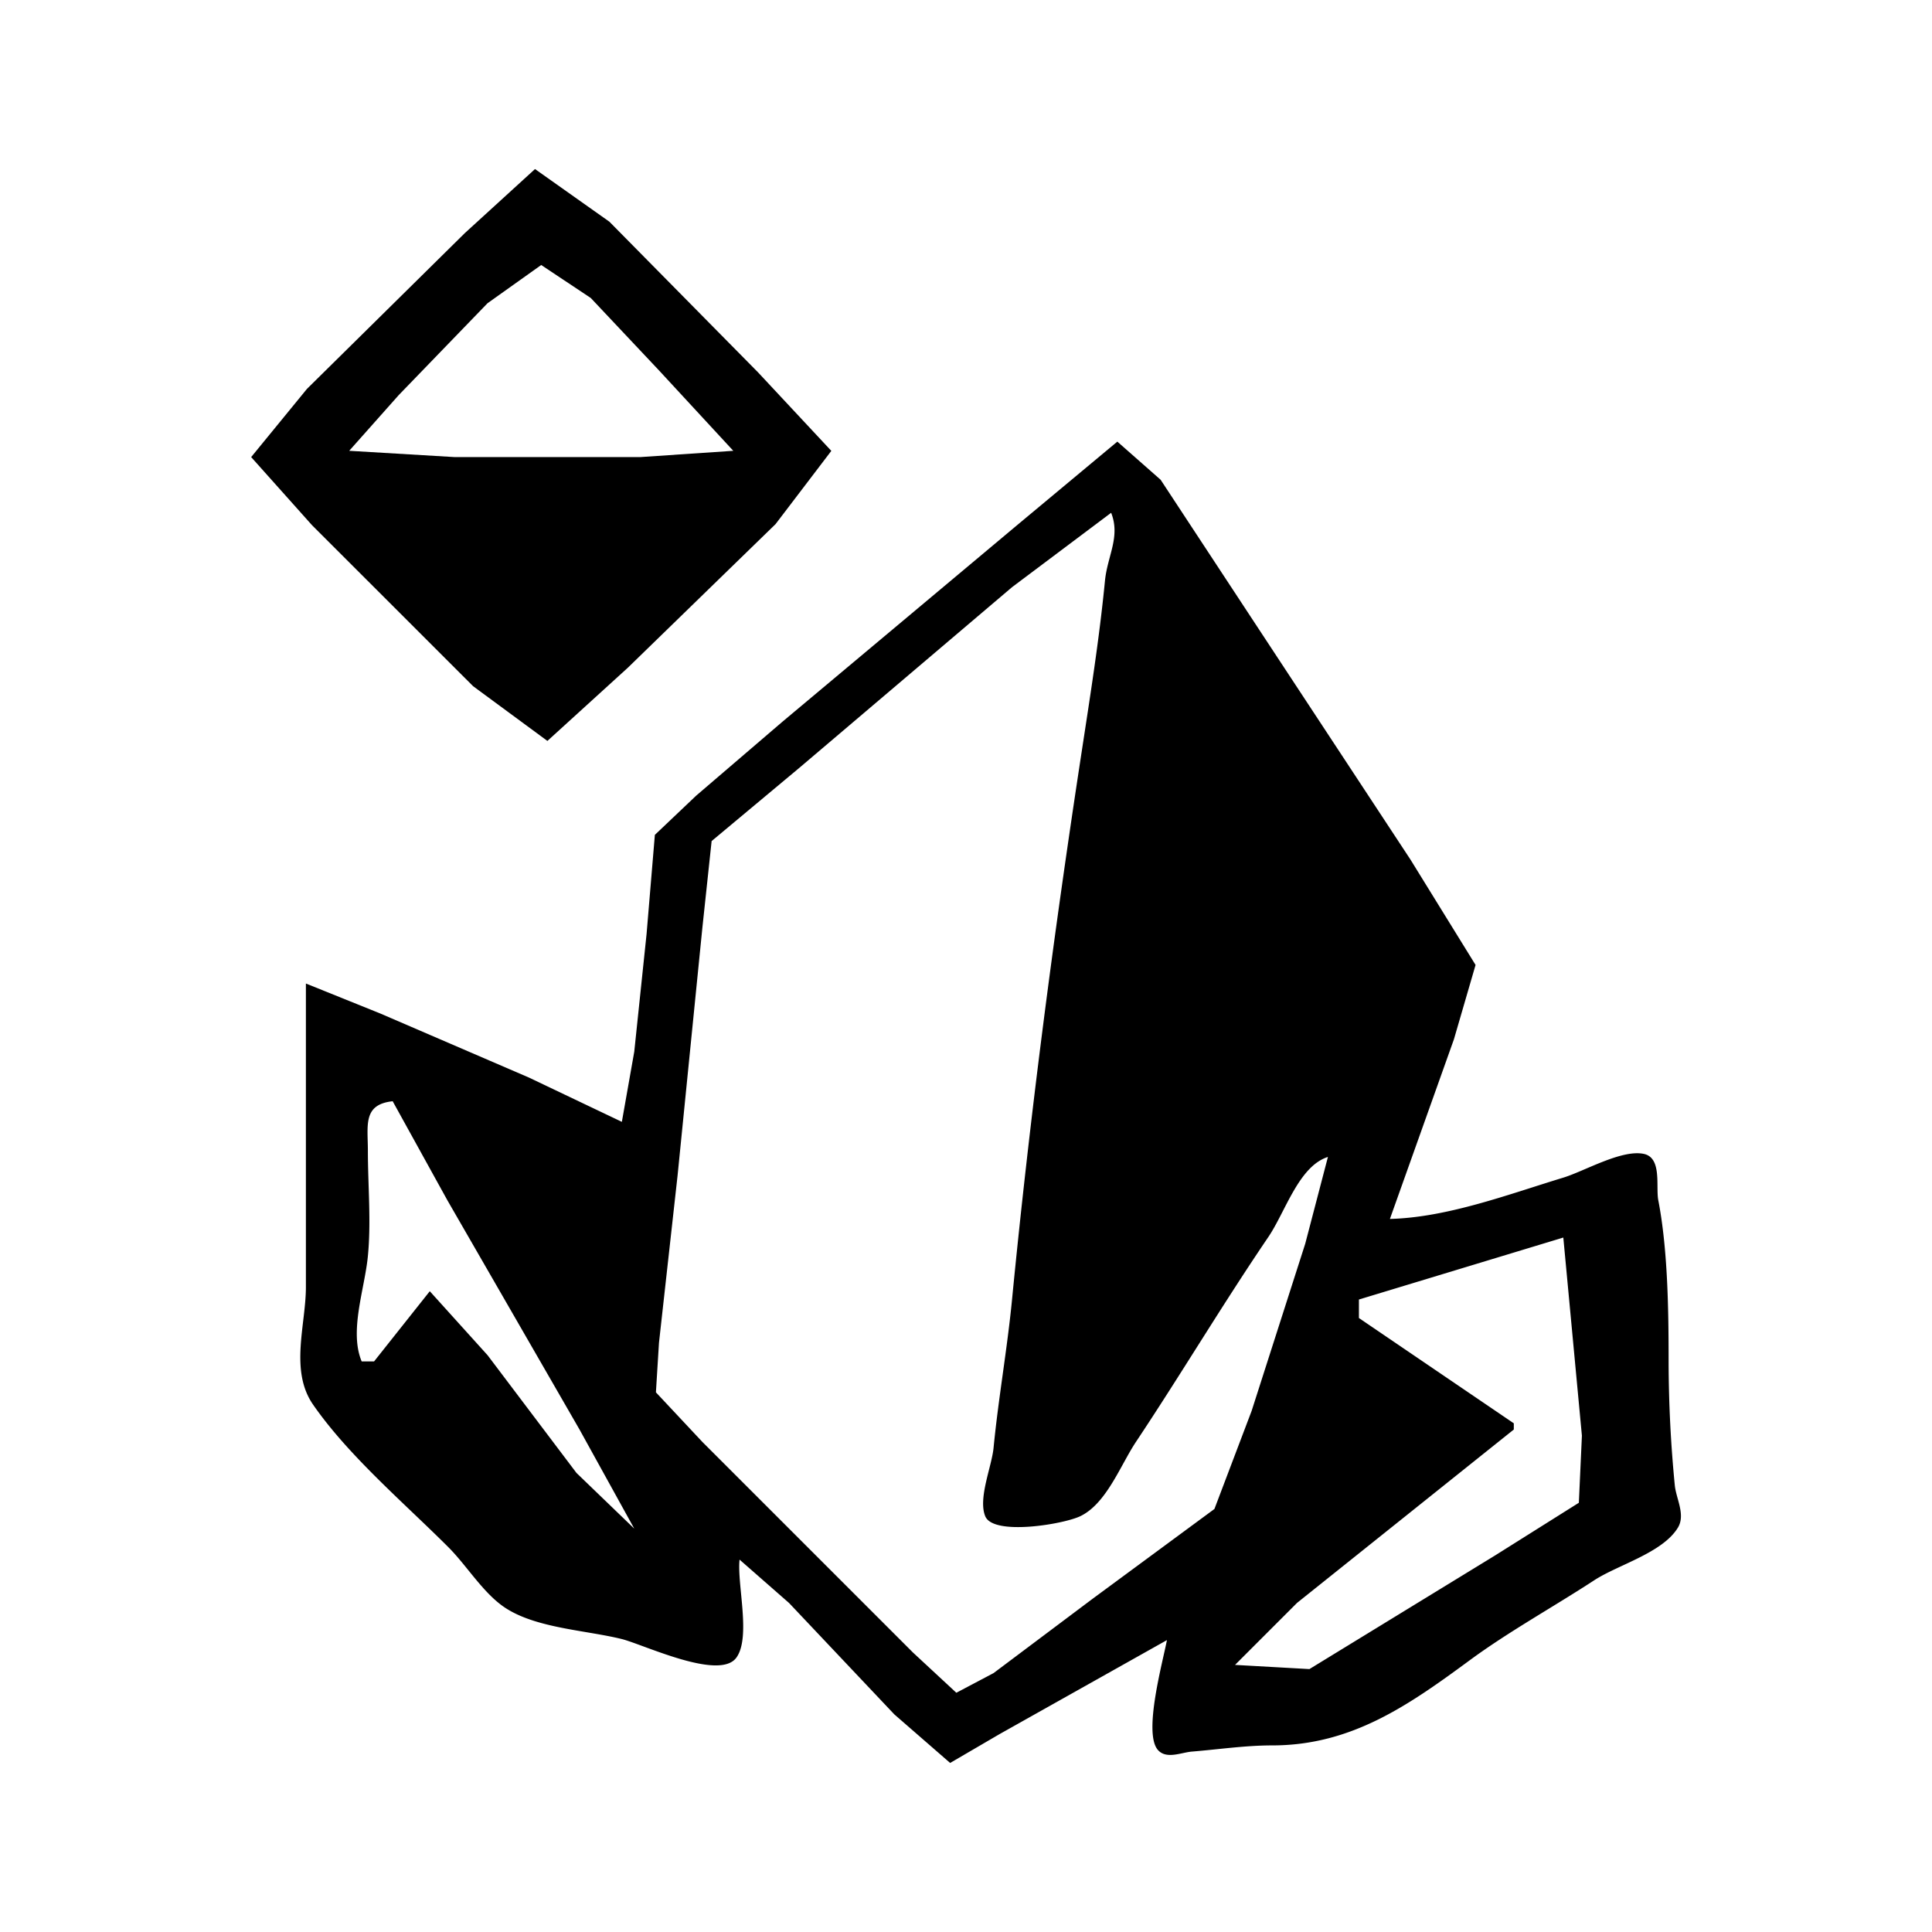 <svg xmlns="http://www.w3.org/2000/svg" width="24" height="24" fill="none"><path fill="currentColor" d="m6.646 2.1-.871.795-1.962 1.936-.693.847.756.846 2.001 2 .923.68 1-.91 1.834-1.783.693-.91-.91-.975L7.57 2.754 6.646 2.1ZM9.11 5.6l-1.154.078H5.646L4.338 5.6l.616-.693 1.102-1.14.667-.475.616.41.846.898.924 1Zm-5.31 6.618v3.77c0 .468-.205 1.038.09 1.462.441.636 1.133 1.223 1.68 1.77.227.227.428.563.693.744.386.263 1.015.286 1.462.397.275.07 1.214.522 1.423.23.183-.254.006-.912.039-1.217l.615.539 1.308 1.384.693.603.615-.359 2.078-1.167c-.05.266-.294 1.141-.116 1.36.104.126.293.036.424.025.333-.027.664-.077 1-.077.987 0 1.696-.5 2.462-1.064.478-.351 1.037-.66 1.539-.988.295-.192.849-.34 1.039-.654.096-.16-.023-.36-.039-.525a16.057 16.057 0 0 1-.077-1.54c0-.623-.009-1.387-.128-2-.033-.17.049-.528-.18-.577-.275-.058-.736.214-1 .295-.68.207-1.44.495-2.154.513l.795-2.231.269-.924-.808-1.308-1.924-2.924-1.18-1.795-.538-.474-1.23 1.025-2.925 2.45-1.077.923-.513.487-.103 1.232-.153 1.462-.154.871-1.154-.55-1.847-.796-.923-.372ZM13.803 6.37c.118.298-.047.536-.077.847-.07.72-.185 1.44-.294 2.154-.342 2.236-.641 4.52-.86 6.771-.06.618-.17 1.23-.23 1.847-.023.23-.194.625-.103.846.1.246.972.1 1.18 0 .326-.156.499-.633.692-.923.56-.841 1.074-1.705 1.641-2.54.214-.312.38-.885.744-1l-.282 1.078-.666 2.077-.462 1.218-1.514 1.116-1.23.923-.462.244-.539-.5-1.231-1.231-1.385-1.385-.577-.616.038-.615.231-2.078.308-3.077.115-1.078 1.09-.91 2.642-2.244 1.231-.924Zm-8.925 7.31.68 1.231 1.641 2.847.68 1.231-.718-.692-1.104-1.462-.718-.795-.692.872h-.154c-.158-.377.038-.901.077-1.308.042-.427 0-.88 0-1.308 0-.317-.065-.576.308-.616Zm14.542 1.693.231 2.462-.038.833-1.04.654-2.307 1.412-.924-.052.77-.77 2.693-2.154v-.077l-1.924-1.308v-.23l2.54-.77Z"/></svg>